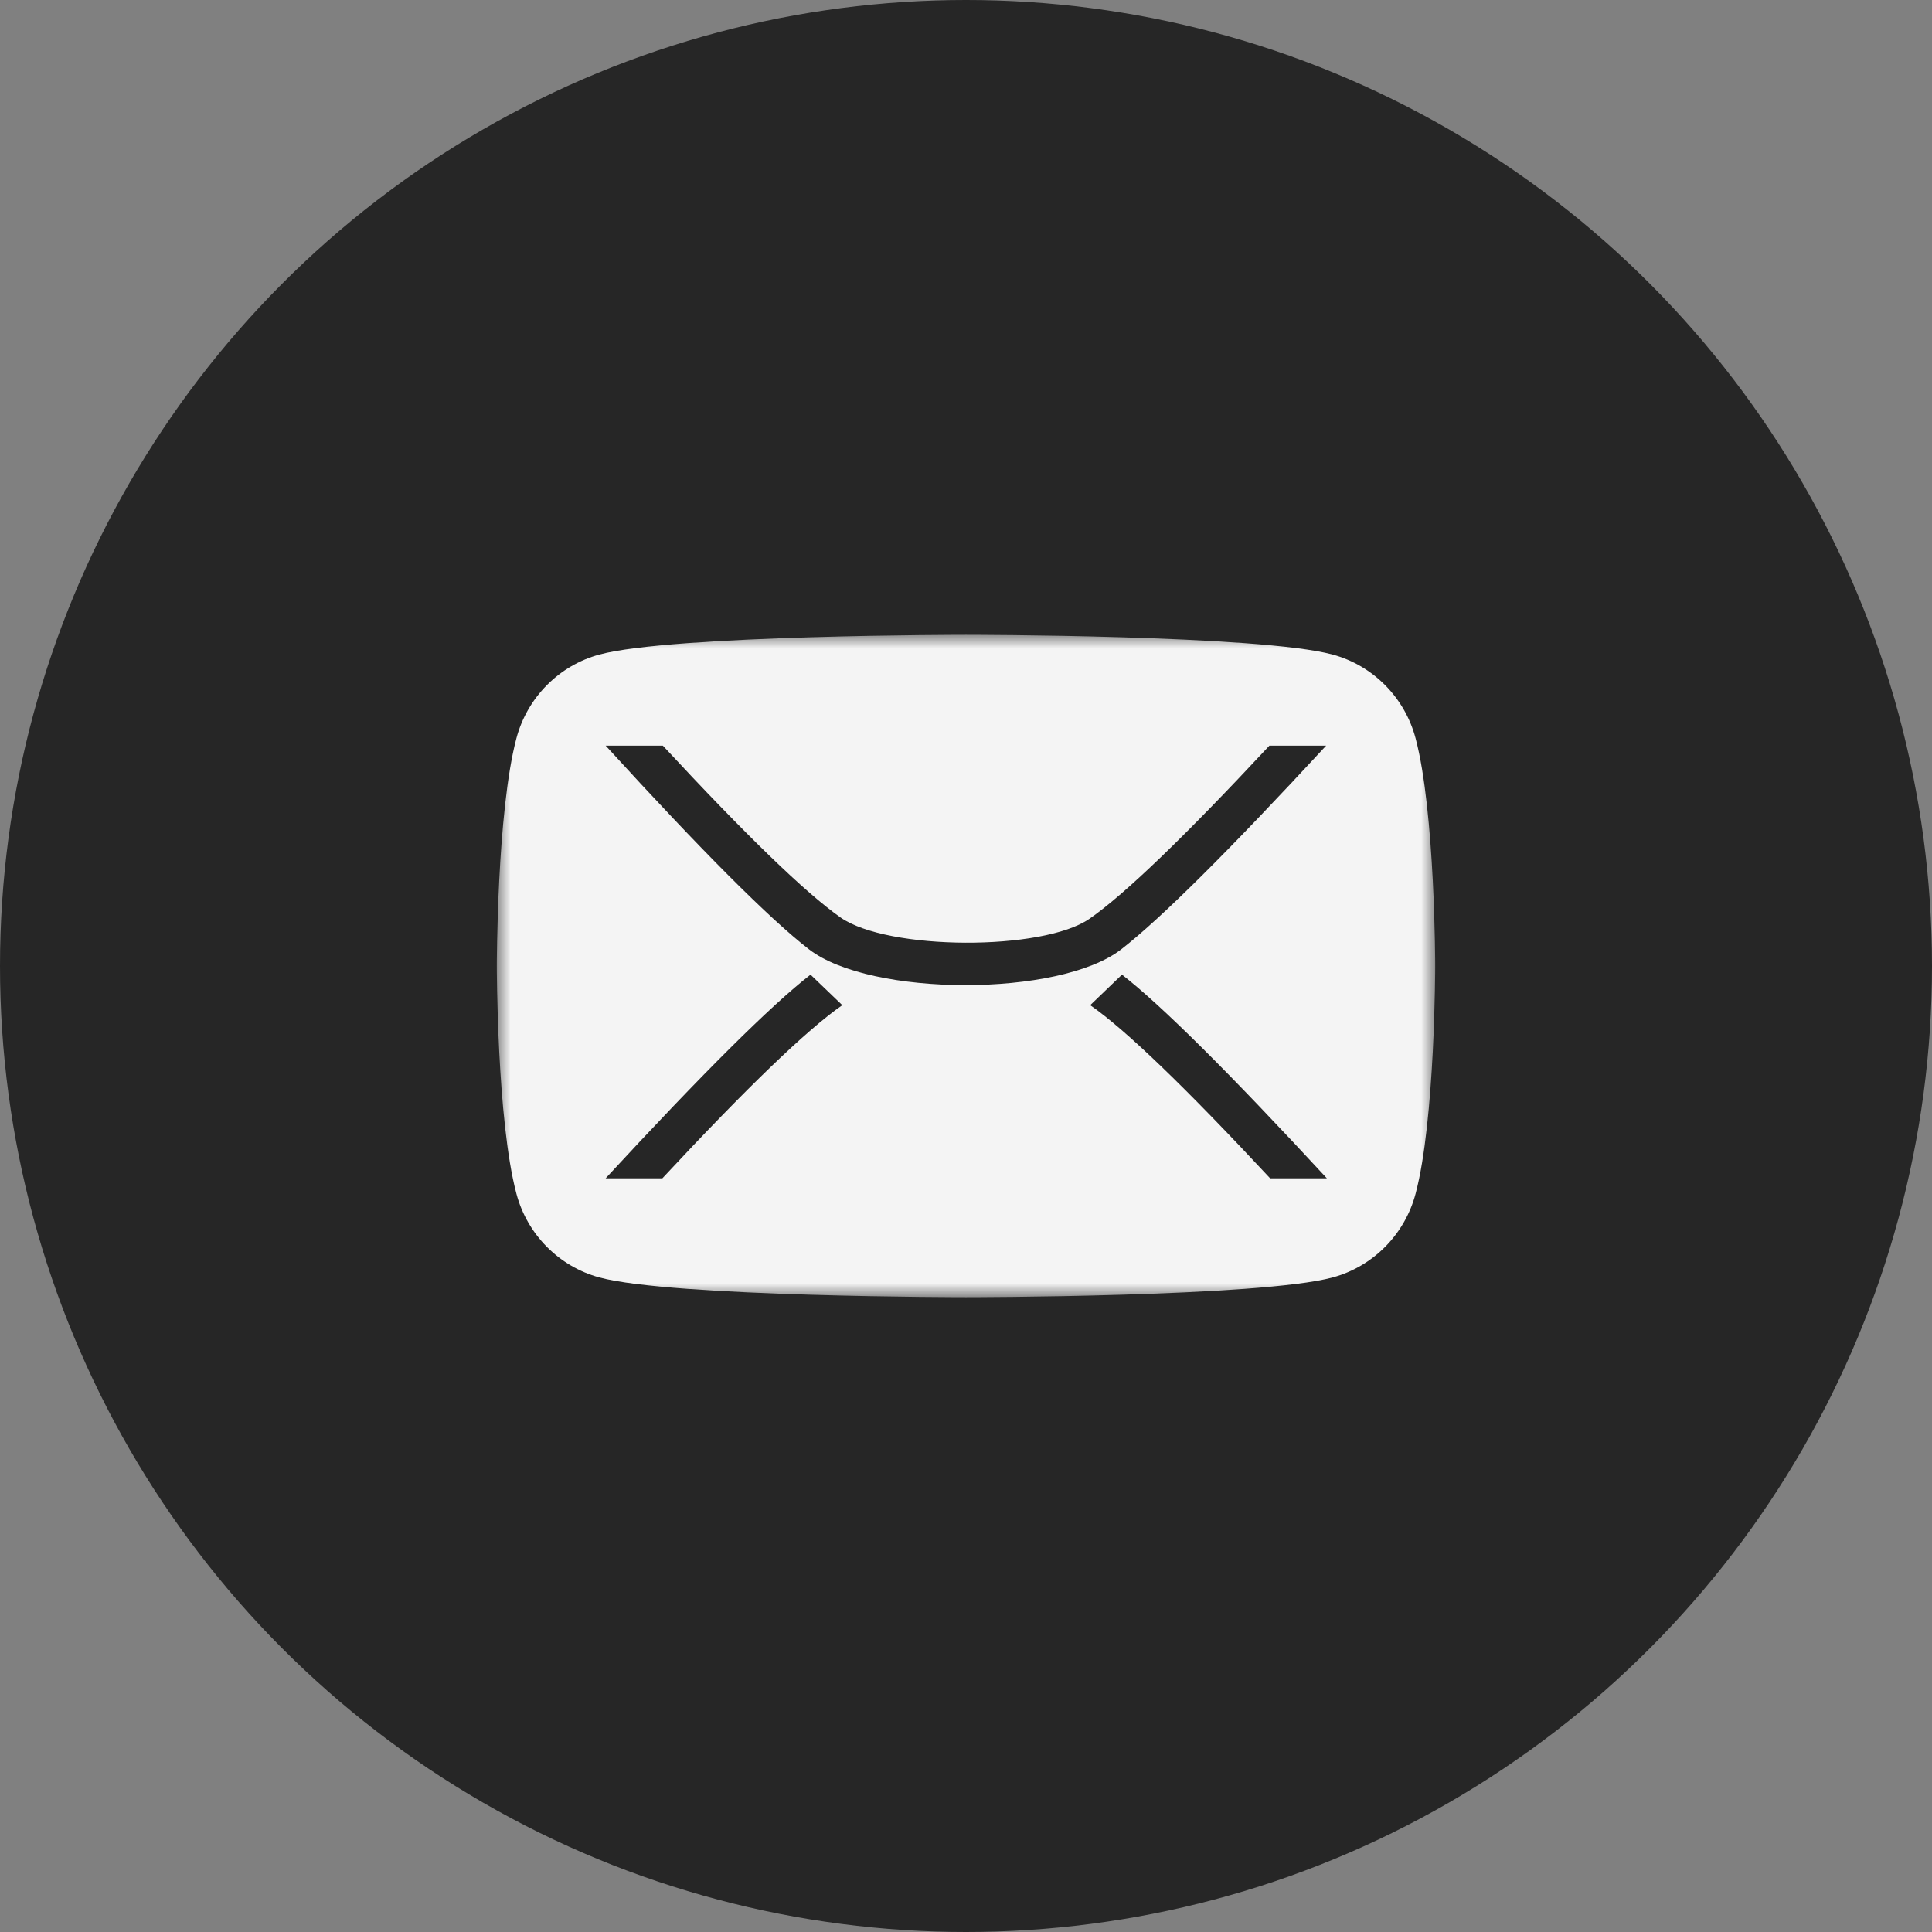 <?xml version="1.0" encoding="UTF-8"?>
<svg width="70px" height="70px" viewBox="0 0 70 70" version="1.1" xmlns="http://www.w3.org/2000/svg" xmlns:xlink="http://www.w3.org/1999/xlink">
    <rect x="0" y="0" width="70" height="70" fill="#808080" stroke="none"/>
    <!-- Generator: Sketch 51.1 (57501) - http://www.bohemiancoding.com/sketch -->
    <title>email</title>
    <desc>Created with Sketch.</desc>
    <defs>
        <polygon id="path-1" points="34 12 34 0 0 0 0 12 0 24 34 24"></polygon>
    </defs>
    <g id="Page-1" stroke="none" stroke-width="1" fill="none" fill-rule="evenodd">
        <g id="iPad-Pro-Copy-4" transform="translate(-699, -988)">
            <g id="email" transform="translate(699, 988)">
                <circle id="Oval-Copy-6" fill="#262626" cx="35" cy="35" r="35"></circle>
                <g id="Page-1" transform="translate(18, 23)">
                    <mask id="mask-2" fill="white">
                        <use xlink:href="#path-1"></use>
                    </mask>
                    <g id="Clip-2"></g>
                    <path d="M22.633,11.687 L21.482,10.581 C22.762,9.693 24.935,7.601 28.001,4.308 L30.056,4.308 C26.536,8.118 24.062,10.578 22.633,11.687 Z M30.056,19.984 L28.947,19.984 L27.984,19.984 C24.961,16.725 22.815,14.65 21.549,13.76 C19.834,12.556 14.214,12.539 12.526,13.711 C11.246,14.6 9.073,16.691 6.007,19.984 L3.951,19.984 C7.471,16.174 9.946,13.714 11.375,12.605 C13.612,10.868 20.464,10.882 22.69,12.605 C24.123,13.714 26.578,16.174 30.056,19.984 Z M11.349,11.687 C9.92,10.578 7.446,8.118 3.925,4.308 L5.981,4.308 C9.047,7.601 11.22,9.693 12.5,10.581 L11.349,11.687 Z M30.284,0.716 C27.632,-1.93548387e-05 17,-1.93548387e-05 17,-1.93548387e-05 C17,-1.93548387e-05 6.368,-1.93548387e-05 3.716,0.716 C2.254,1.111 1.102,2.272 0.711,3.748 C0,6.421 0,12 0,12 C0,12 0,17.578 0.711,20.252 C1.102,21.728 2.254,22.889 3.716,23.284 C6.368,24 17,24 17,24 C17,24 27.632,24 30.284,23.284 C31.746,22.889 32.898,21.728 33.289,20.252 C34,17.578 34,12 34,12 C34,12 34,6.421 33.289,3.748 C32.898,2.272 31.746,1.111 30.284,0.716 Z" id="Fill-1" fill="#F4F4F4" mask="url(#mask-2)" transform="translate(17, 12) rotate(-180) translate(-17, -12) "></path>
                </g>
            </g>
        </g>
    </g>
</svg>